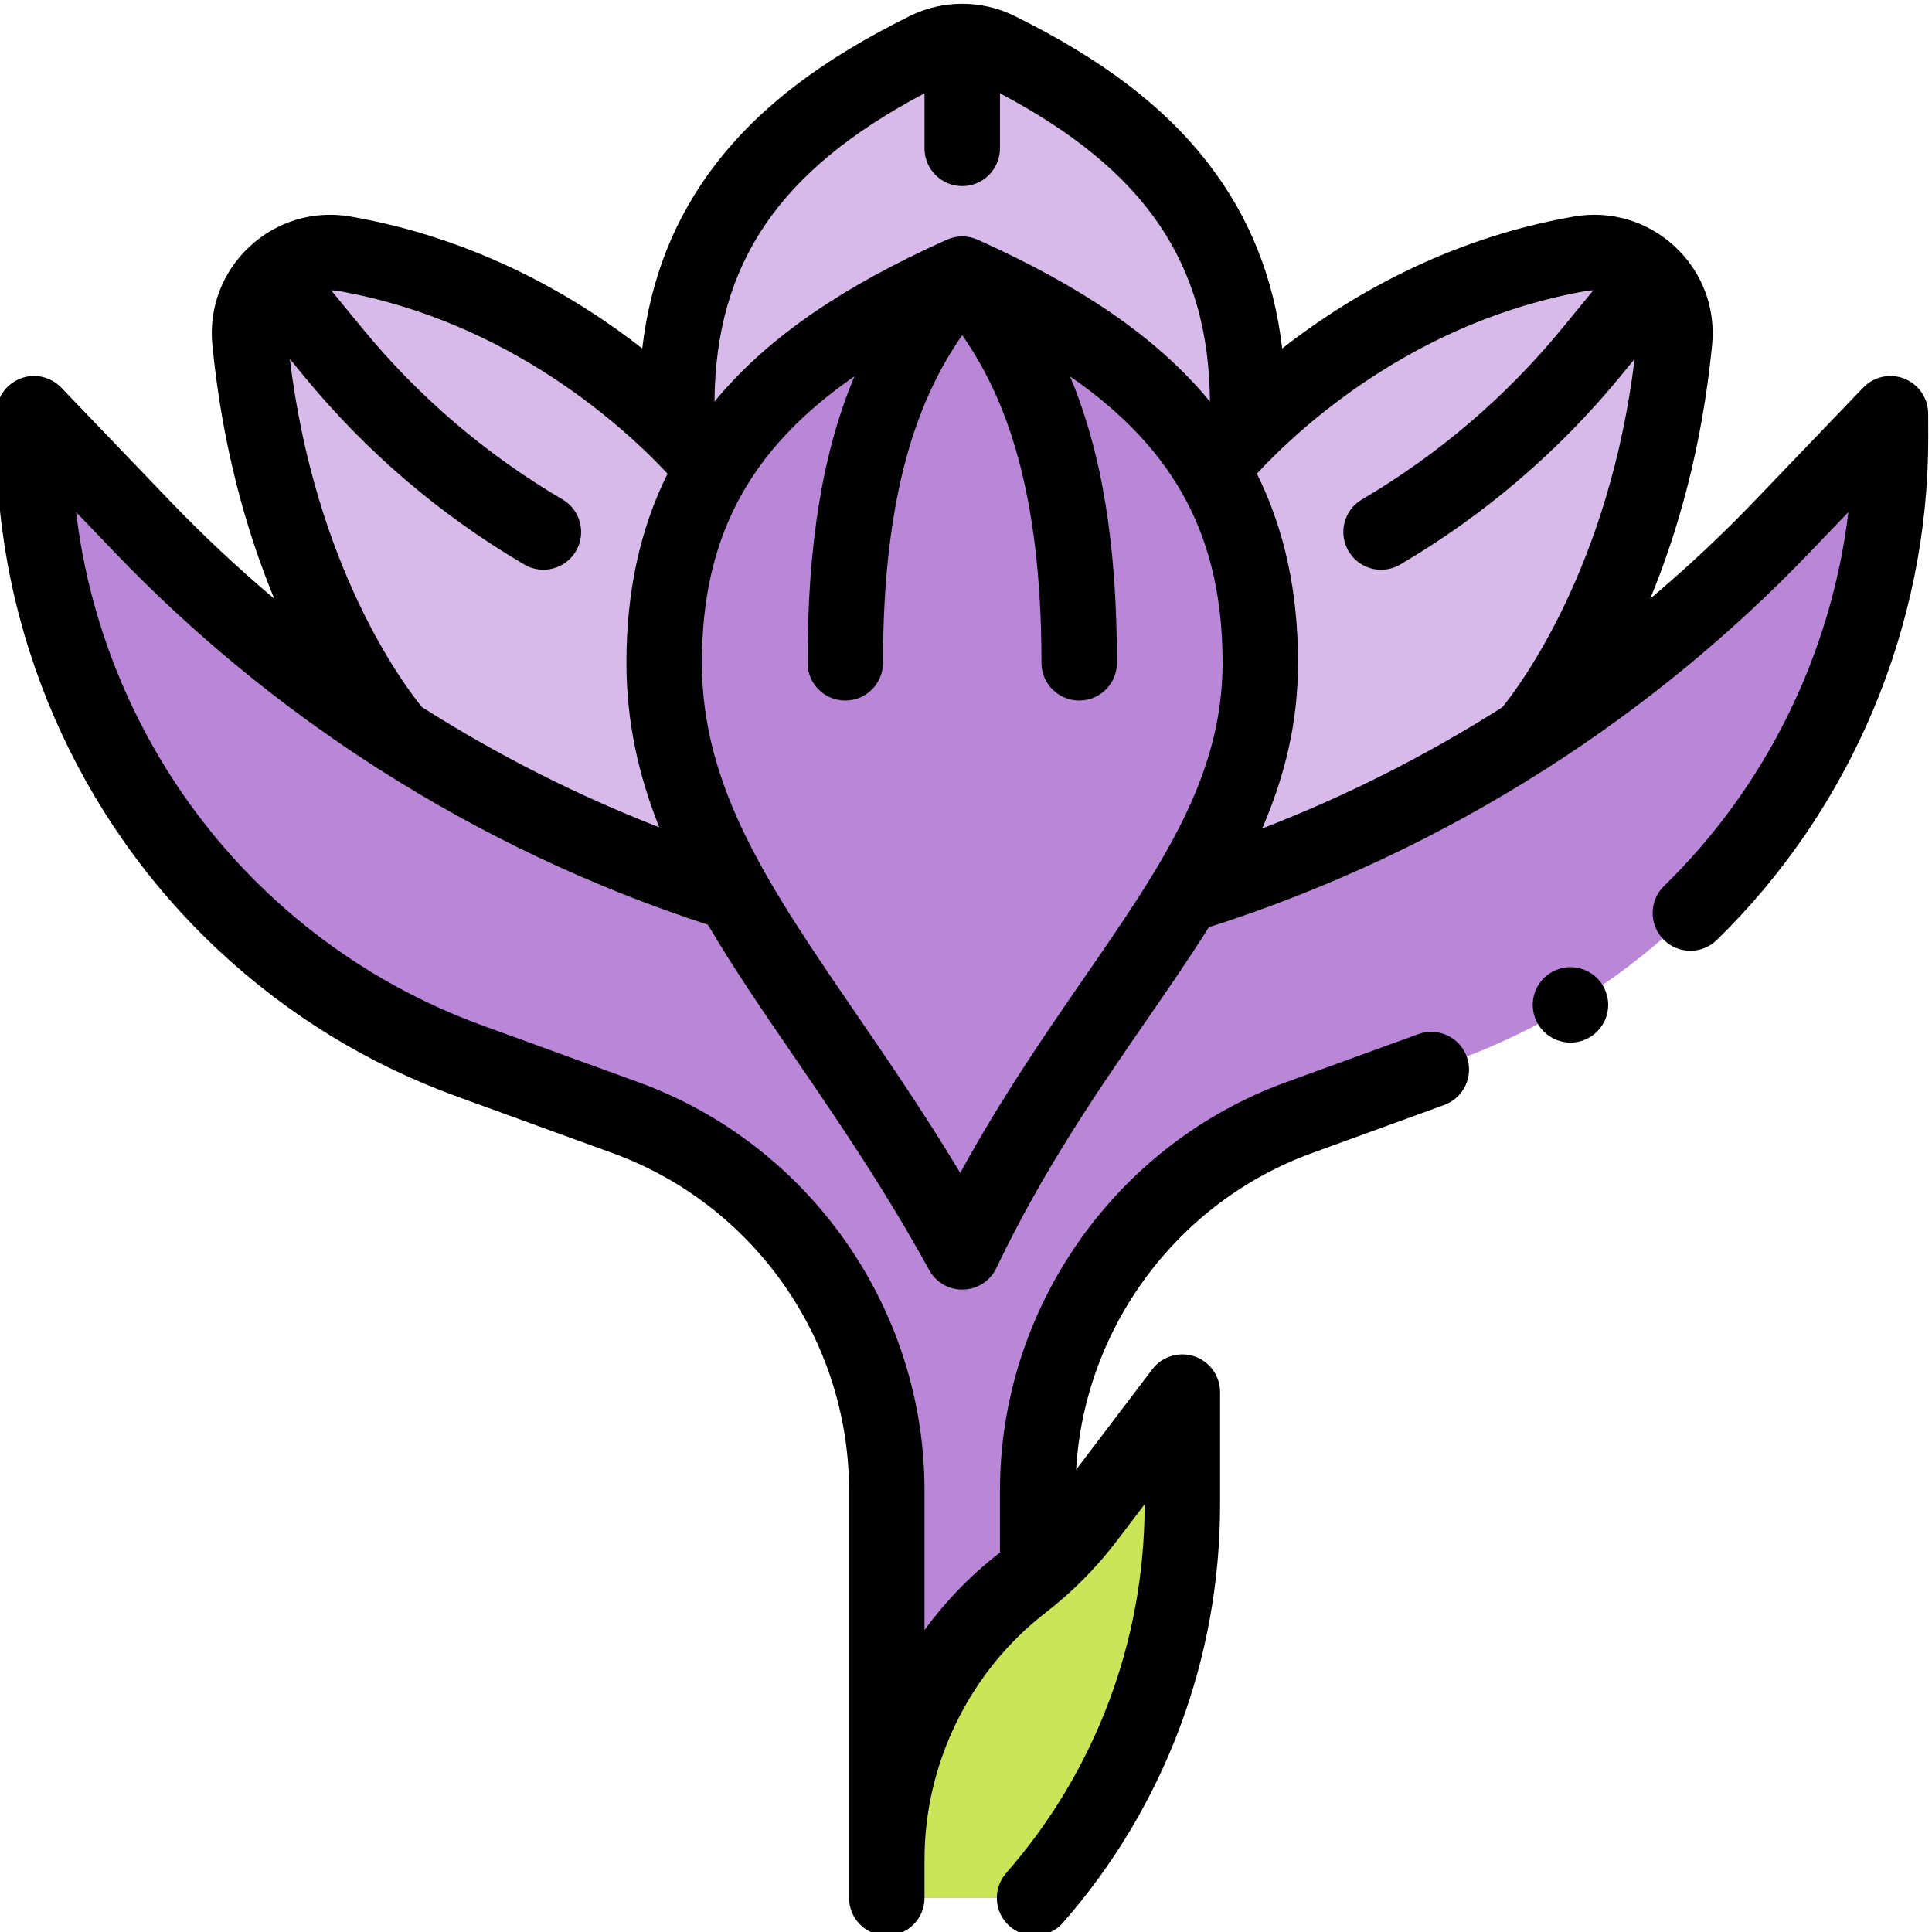 <svg height="511pt" viewBox="1 0 512 511" width="511pt" xmlns="http://www.w3.org/2000/svg"><path d="m106.273 194.625s-32.309-35.684-39.043-104.703c-1.375-14.09 11.062-25.613 25.008-23.18 62.105 10.844 97.723 56.918 97.723 56.918h132.078s35.617-46.074 97.723-56.918c13.945-2.434 26.383 9.09 25.008 23.18-6.734 69.02-39.043 104.703-39.043 104.703l-88.332 41.371h-122.789zm0 0" fill="#d7bae9"/><path d="m331.668 106.914c0-48.328-26.758-74.672-66.266-94.234-5.914-2.93-12.887-2.93-18.801 0-39.508 19.562-66.266 45.906-66.266 94.234" fill="#d7bae9"/><path d="m194.605 235.996c-59.227-18.715-112.801-52.012-155.801-96.836l-28.793-30.016-.012 6.316c-.082 48.832 20.188 95.492 55.934 128.762 17.234 16.043 37.52 28.453 59.652 36.492 19.875 7.219 41.238 14.996 41.238 14.996 41.539 15.125 69.184 54.613 69.18 98.82-.004 50.316 0 107.93 0 107.93h39.992s0-98.746 0-107.93c0-44.207 27.641-83.695 69.18-98.82 0 0 21.363-7.777 41.234-14.996 22.133-8.039 42.422-20.449 59.656-36.492 35.746-33.27 56.016-79.93 55.934-128.762l-.012-6.316-28.793 30.016c-43 44.824-96.574 78.121-155.801 96.836zm0 0" fill="#ba87d8"/><path d="m256 72.148c-46.566 20.922-78.992 48.641-78.992 103 0 54.363 42.426 89.516 78.992 156.109 33-69.117 78.992-101.746 78.992-156.109 0-54.359-32.426-82.078-78.992-103zm0 0" fill="#ba87d8"/><path d="m236.004 502.461v-10.234c0-28.668 13.277-55.723 35.957-73.258 6.441-4.98 12.199-10.789 17.121-17.273l25.25-33.27v29.945c0 38.297-13.918 75.293-39.164 104.094h-39.164zm0 0" fill="#cbe558"/><path d="m511.988 109.129c-.008-4.082-2.488-7.746-6.277-9.266-3.785-1.52-8.113-.582-10.938 2.359l-28.793 30.016c-8.762 9.133-18 17.777-27.652 25.914 7.145-17.312 13.711-39.75 16.398-67.262.957-9.844-2.652-19.352-9.91-26.082-7.262-6.73-17.02-9.617-26.773-7.914-33.48 5.844-59.574 21.16-77.246 34.945-2.195-18.691-8.633-34.809-19.531-48.938-11.684-15.145-28.023-27.598-51.426-39.184-8.664-4.293-19.012-4.293-27.68 0-23.402 11.586-39.742 24.039-51.426 39.184-10.898 14.129-17.336 30.246-19.531 48.938-17.672-13.785-43.766-29.102-77.246-34.945-9.754-1.703-19.512 1.184-26.773 7.914-7.258 6.73-10.867 16.238-9.906 26.082 2.684 27.512 9.254 49.949 16.395 67.262-9.652-8.137-18.891-16.781-27.652-25.914l-28.793-30.016c-2.824-2.945-7.152-3.875-10.938-2.359-3.785 1.52-6.273 5.184-6.277 9.266l-.012 6.312c-.086 51.445 21.465 101.051 59.117 136.102 18.32 17.051 39.535 30.027 63.059 38.57 19.867 7.219 41.227 14.996 41.227 14.996 37.449 13.633 62.605 49.57 62.602 89.422-.004 47.961 0 102.547 0 107.559v.371c0 5.523 4.477 10 10 10 5.52 0 10-4.477 10-10 0 0 0-.125 0-.371v-9.863c0-25.391 11.988-49.816 32.074-65.348 7.133-5.516 13.516-11.953 18.969-19.137l7.285-9.598v.227c0 35.887-13.031 70.512-36.684 97.5-3.641 4.152-3.227 10.473.926 14.113 1.898 1.664 4.25 2.477 6.59 2.477 2.777 0 5.547-1.152 7.52-3.406 26.855-30.637 41.645-69.945 41.645-110.684v-29.945c0-4.293-2.738-8.109-6.809-9.477-4.074-1.371-8.562.012-11.156 3.43l-20.188 26.602c2.211-37.605 26.723-70.875 62.422-83.871 0 0 17.223-6.27 35.121-12.777 5.191-1.883 7.871-7.621 5.984-12.812-1.887-5.191-7.625-7.867-12.812-5.984-17.906 6.508-35.137 12.781-35.137 12.781-45.312 16.5-75.762 59.988-75.762 108.215v16.406c-.051.039-.098.082-.148.121-7.594 5.871-14.25 12.77-19.844 20.41 0-12.125 0-24.742 0-36.938.004-48.227-30.438-91.715-75.758-108.215 0 0-21.367-7.781-41.242-15-20.984-7.625-39.914-19.203-56.258-34.414-28.75-26.758-46.973-63.027-51.586-101.695l10.43 10.875c20.625 21.5 43.73 40.473 68.695 56.539.422.316.863.594 1.32.832 27.086 17.277 56.344 31.137 86.996 41.105 6.723 11.441 14.543 22.863 22.754 34.848 11.27 16.457 24.047 35.109 35.883 56.664 1.758 3.207 5.121 5.188 8.766 5.188.094 0 .188 0 .281-.004 3.75-.105 7.125-2.301 8.742-5.688 12.359-25.895 26.898-46.965 39.73-65.555 5.852-8.484 11.484-16.652 16.594-24.785 31.398-10.012 61.355-24.109 89.051-41.77.457-.242.895-.52 1.316-.836 24.969-16.066 48.07-35.039 68.695-56.539l10.422-10.863c-4.484 37.355-21.727 72.668-48.848 99.082-3.953 3.855-4.039 10.188-.184 14.141 1.957 2.012 4.559 3.023 7.164 3.023 2.512 0 5.031-.941 6.977-2.836 35.707-34.789 56.141-83.332 56.059-133.188zm-265.988-84.902v14.59c0 5.52 4.477 10 10 10s10-4.48 10-10v-14.59c38.598 20.395 55.363 45.125 55.652 81.727-.363-.441-.707-.891-1.082-1.328-13.598-15.949-32.809-29.168-60.473-41.598-2.605-1.172-5.59-1.172-8.195 0-27.66 12.43-46.875 25.648-60.473 41.598-.371.438-.719.887-1.082 1.328.289-36.602 17.055-61.332 55.652-81.727zm-133.172 162.668c-4.793-5.855-28.301-37.055-35.02-92.27l3.68 4.488c16.438 20.043 36.105 36.859 58.453 49.988 1.59.938 3.332 1.379 5.055 1.379 3.43 0 6.77-1.762 8.633-4.934 2.797-4.762 1.203-10.891-3.559-13.688-20.309-11.934-38.18-27.215-53.117-45.43l-8.195-9.988c.586.012 1.172.051 1.762.152 45.84 8.004 76.699 36.961 87.387 48.453-7.297 14.68-10.898 31.242-10.898 50.102 0 15.738 3.27 29.969 8.699 43.594-21.961-8.543-43.031-19.23-62.879-31.848zm175.465 71.758c-10.449 15.145-22 31.883-32.812 51.68-9.426-15.648-18.961-29.574-27.629-42.227-22.82-33.32-40.844-59.637-40.844-92.953 0-32.762 12.102-56.297 40.414-75.91-8.551 20.477-12.418 44.875-12.418 75.91 0 5.523 4.477 10 9.996 10 5.523 0 10-4.477 10-10 0-46.109 9.719-70.605 21-86.836 11.281 16.23 21 40.727 21 86.836 0 5.523 4.477 10 10 10 5.52 0 10-4.477 10-10 0-31.035-3.871-55.434-12.422-75.91 28.312 19.613 40.418 43.148 40.418 75.91 0 30.316-16.195 53.785-36.703 83.5zm45.793-133.625c10.625-11.484 41.324-40.391 87.395-48.434.59-.102 1.176-.141 1.762-.152l-8.191 9.988c-14.938 18.215-32.812 33.496-53.121 45.43-4.762 2.797-6.352 8.926-3.555 13.688 1.863 3.172 5.199 4.938 8.629 4.938 1.723 0 3.465-.445 5.059-1.379 22.348-13.133 42.012-29.949 58.449-49.992l3.68-4.484c-6.699 54.867-30.289 86.414-35.039 92.281-20.086 12.766-41.422 23.559-63.664 32.148 5.887-13.574 9.504-27.816 9.504-43.906 0-18.871-3.602-35.441-10.906-50.125zm0 0"/><path d="m417.184 255.801c-2.633 0-5.211 1.07-7.07 2.93s-2.93 4.441-2.93 7.07c0 2.641 1.07 5.211 2.93 7.07s4.438 2.93 7.07 2.93c2.641 0 5.207-1.07 7.07-2.93 1.867-1.859 2.938-4.43 2.938-7.07 0-2.629-1.07-5.211-2.938-7.07-1.863-1.859-4.43-2.93-7.07-2.93zm0 0"/></svg>